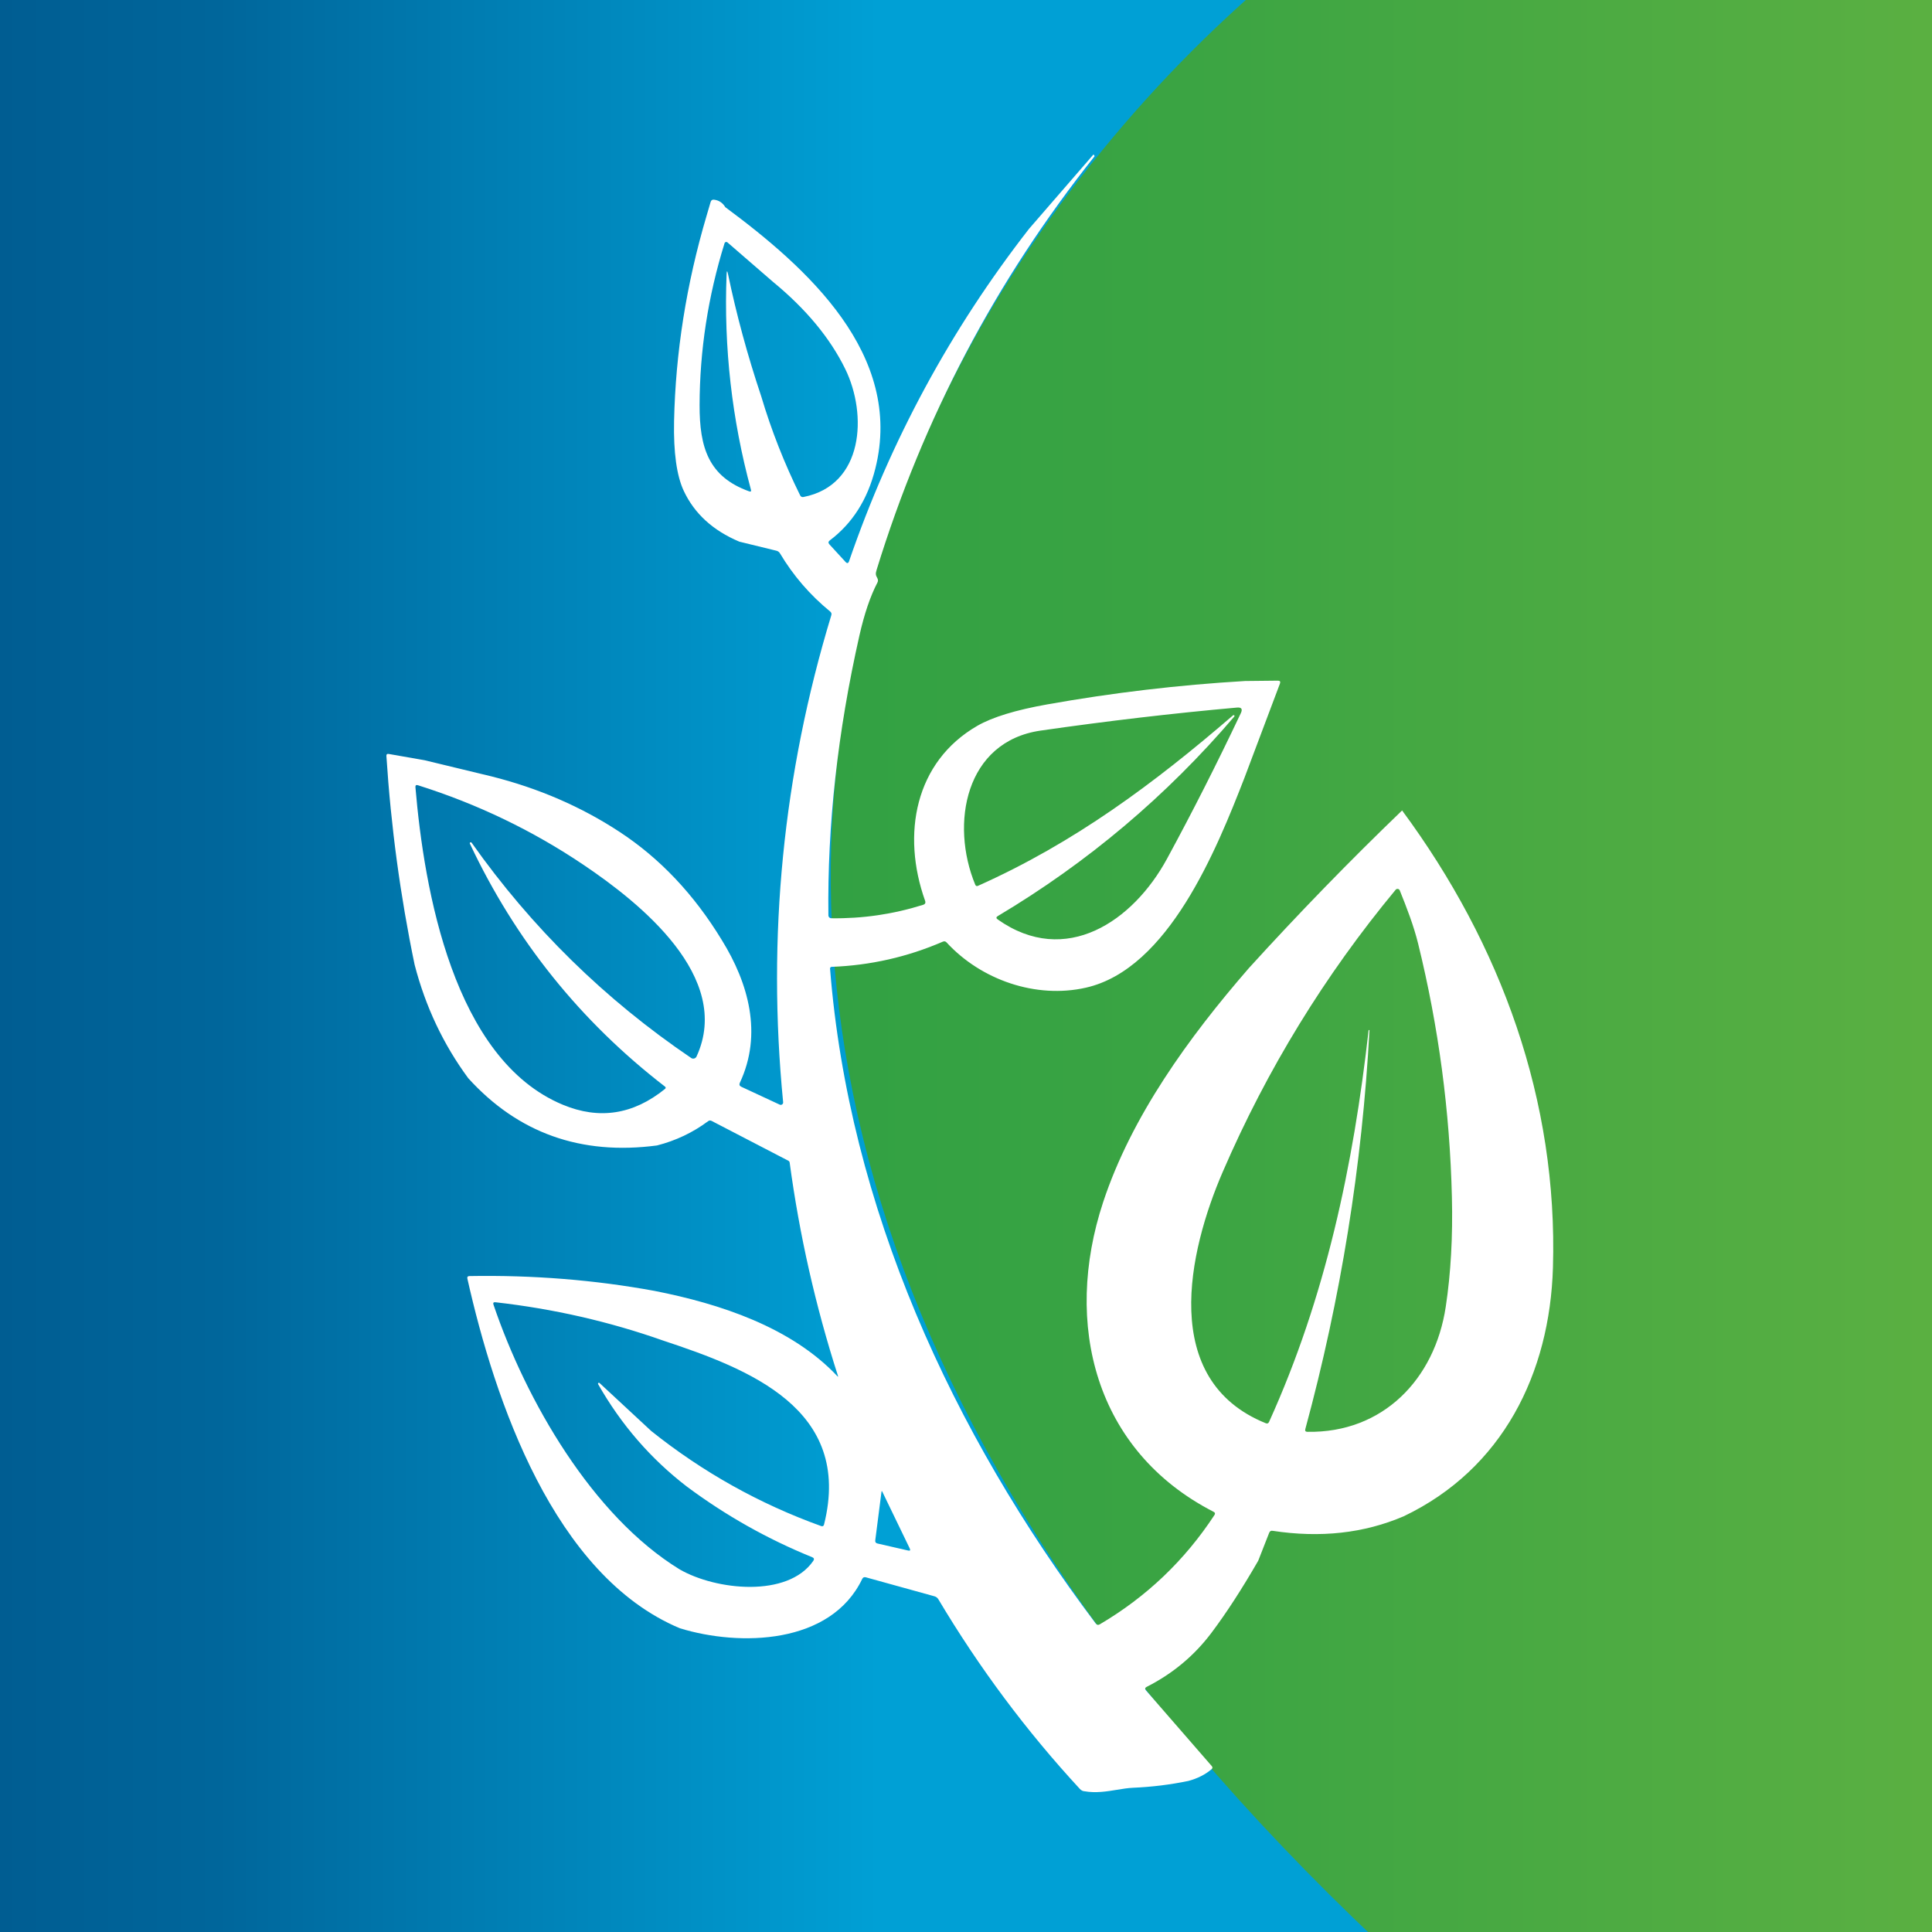 <svg width="100" height="100" viewBox="0 0 100 100" fill="none" xmlns="http://www.w3.org/2000/svg">
<rect x="0" y="0" width="100" height="100" fill="#333333" stroke="none"/>
<g clip-path="url(#clip0_132_21)">
<rect width="100" height="100" fill="url(#paint0_linear_132_21)"/>
<path d="M80.555 -10.218C56.556 -1.218 15.384 46.33 70.056 99.282C127.742 155.154 135.556 -24.218 80.555 -10.218Z" fill="url(#paint1_linear_132_21)"/>
<path fill-rule="evenodd" clip-rule="evenodd" d="M66.14 35.231L64.445 35.249C61.005 35.452 57.59 35.856 54.198 36.461C52.57 36.751 51.367 37.12 50.59 37.566C47.355 39.429 46.655 43.181 47.883 46.624C47.921 46.73 47.886 46.8 47.778 46.834C46.231 47.32 44.646 47.552 43.023 47.529C42.985 47.528 42.948 47.513 42.921 47.486C42.894 47.459 42.879 47.422 42.878 47.384C42.82 42.719 43.355 37.89 44.483 32.896C44.738 31.768 45.049 30.854 45.415 30.154C45.454 30.079 45.453 30.004 45.413 29.929C45.315 29.756 45.315 29.689 45.375 29.491C47.787 21.65 51.544 14.52 56.645 8.101C56.657 8.088 56.658 8.074 56.648 8.059C56.638 8.045 56.625 8.028 56.608 8.006C56.601 7.998 56.595 7.998 56.588 8.006L53.263 11.844C49.208 17.05 46.103 22.785 43.948 29.046C43.908 29.163 43.846 29.175 43.763 29.084L42.93 28.176C42.862 28.101 42.869 28.033 42.95 27.971C44.122 27.088 44.907 25.851 45.305 24.261C46.798 18.331 41.735 13.829 37.543 10.724C37.403 10.494 37.208 10.365 36.958 10.336C36.866 10.326 36.808 10.365 36.783 10.451L36.57 11.176C35.525 14.71 34.965 18.25 34.89 21.799C34.857 23.422 35.025 24.626 35.393 25.411C35.945 26.586 36.903 27.461 38.268 28.036L40.19 28.506C40.227 28.515 40.261 28.531 40.292 28.553C40.322 28.576 40.348 28.604 40.368 28.636C41.058 29.793 41.925 30.798 42.968 31.651C43.033 31.703 43.053 31.768 43.028 31.846C40.528 40.071 39.697 48.473 40.535 57.051C40.538 57.073 40.534 57.095 40.525 57.115C40.515 57.135 40.501 57.153 40.483 57.165C40.465 57.178 40.444 57.186 40.422 57.188C40.4 57.19 40.378 57.186 40.358 57.176L38.37 56.251C38.277 56.208 38.252 56.139 38.295 56.044C39.475 53.524 38.75 50.901 37.36 48.656C35.922 46.291 34.154 44.422 32.055 43.049C30.077 41.752 27.872 40.798 25.44 40.186L21.975 39.349L20.118 39.024C20.035 39.009 19.995 39.044 20 39.129C20.235 42.78 20.722 46.381 21.46 49.931C22.022 52.1 22.947 54.058 24.235 55.806C26.812 58.648 30.069 59.809 34.005 59.289C34.979 59.04 35.86 58.622 36.65 58.034C36.709 57.99 36.77 57.985 36.835 58.019L40.808 60.081C40.826 60.09 40.841 60.104 40.852 60.121C40.864 60.137 40.871 60.156 40.873 60.176C41.38 63.928 42.212 67.605 43.37 71.206C43.389 71.263 43.378 71.27 43.338 71.226C40.95 68.694 37.275 67.484 33.875 66.816C30.779 66.248 27.587 65.992 24.3 66.049C24.207 66.05 24.171 66.097 24.193 66.189C25.605 72.471 28.658 81.541 35.19 84.279C38.29 85.231 43 85.126 44.628 81.726C44.666 81.646 44.729 81.618 44.815 81.641L48.368 82.624C48.453 82.648 48.526 82.703 48.57 82.779C50.684 86.327 53.124 89.598 55.89 92.591C55.964 92.671 56.046 92.713 56.138 92.716C56.718 92.818 57.284 92.726 57.815 92.639C58.106 92.591 58.386 92.545 58.653 92.534C59.623 92.492 60.575 92.375 61.51 92.181C61.982 92.055 62.381 91.853 62.708 91.576C62.768 91.525 62.772 91.47 62.72 91.411L59.315 87.494C59.25 87.417 59.263 87.356 59.353 87.311C60.7 86.628 61.817 85.695 62.705 84.514C63.475 83.49 64.282 82.247 65.125 80.784L65.693 79.336C65.725 79.255 65.784 79.22 65.87 79.234C68.34 79.612 70.601 79.362 72.653 78.484C77.78 76.036 80.218 71.084 80.38 65.609C80.638 56.984 77.718 48.914 72.573 41.949C69.861 44.555 67.219 47.275 64.645 50.106C61.53 53.691 58.563 57.786 57.098 62.224C55.018 68.521 56.67 75.096 62.813 78.249C62.893 78.29 62.908 78.348 62.858 78.421C61.316 80.77 59.338 82.655 56.923 84.076C56.843 84.123 56.775 84.11 56.718 84.036C49.25 74.111 43.938 62.451 42.963 50.134C42.962 50.122 42.964 50.111 42.968 50.1C42.971 50.09 42.977 50.08 42.984 50.071C42.992 50.063 43.001 50.056 43.011 50.051C43.021 50.047 43.032 50.044 43.043 50.044C45.045 49.969 46.964 49.535 48.8 48.741C48.877 48.708 48.943 48.722 48.998 48.784C50.778 50.716 53.615 51.711 56.21 51.121C60.485 50.149 62.973 43.956 64.405 40.281L66.248 35.386C66.288 35.281 66.252 35.23 66.14 35.231ZM37.656 12.549L40.011 14.589C41.721 15.995 42.967 17.499 43.75 19.099C44.903 21.451 44.708 25.114 41.59 25.724C41.51 25.74 41.452 25.712 41.415 25.639C40.597 23.982 39.925 22.274 39.401 20.514C38.689 18.385 38.117 16.28 37.685 14.199C37.642 13.992 37.616 13.995 37.608 14.206C37.461 17.986 37.881 21.699 38.868 25.344C38.893 25.434 38.861 25.463 38.773 25.431C36.67 24.674 36.206 23.161 36.211 20.969C36.217 18.137 36.647 15.345 37.501 12.594C37.505 12.578 37.513 12.564 37.525 12.553C37.536 12.541 37.55 12.533 37.566 12.528C37.581 12.524 37.597 12.523 37.613 12.527C37.629 12.53 37.644 12.538 37.656 12.549ZM63.828 37.021C59.723 40.561 55.605 43.624 50.623 45.849C50.555 45.879 50.506 45.86 50.478 45.791C49.175 42.639 49.96 38.381 53.86 37.816C57.319 37.318 60.706 36.92 64.023 36.624C64.26 36.602 64.327 36.699 64.225 36.914C62.979 39.545 61.703 42.061 60.398 44.461C58.653 47.669 55.165 50.079 51.64 47.589C51.552 47.527 51.555 47.469 51.648 47.414C56.296 44.644 60.377 41.2 63.89 37.084C63.896 37.075 63.899 37.065 63.898 37.054C63.897 37.044 63.892 37.034 63.885 37.027C63.878 37.019 63.868 37.015 63.857 37.014C63.847 37.013 63.837 37.016 63.828 37.021ZM24.323 43.671C26.678 48.673 30.042 52.862 34.416 56.239C34.469 56.281 34.469 56.323 34.416 56.366C32.777 57.693 31.015 57.965 29.131 57.181C23.471 54.829 21.951 46.041 21.503 40.749C21.495 40.649 21.538 40.614 21.633 40.644C24.711 41.614 27.573 42.99 30.218 44.774C33.098 46.714 37.946 50.569 36.053 54.684C36.042 54.709 36.025 54.731 36.005 54.748C35.984 54.766 35.959 54.779 35.933 54.787C35.907 54.794 35.879 54.796 35.852 54.791C35.824 54.787 35.798 54.777 35.776 54.761C31.312 51.736 27.525 48.023 24.413 43.621C24.409 43.616 24.405 43.611 24.399 43.606C24.394 43.602 24.387 43.599 24.381 43.598C24.367 43.594 24.353 43.596 24.341 43.602C24.329 43.609 24.32 43.62 24.317 43.633C24.314 43.646 24.316 43.66 24.323 43.671ZM70.838 53.334C70.048 60.339 68.613 67.139 65.686 73.599C65.65 73.675 65.594 73.698 65.516 73.666C59.988 71.431 61.511 64.766 63.291 60.651C65.585 55.345 68.568 50.479 72.238 46.054C72.252 46.037 72.27 46.024 72.29 46.016C72.31 46.009 72.332 46.006 72.353 46.01C72.375 46.013 72.395 46.022 72.412 46.035C72.429 46.049 72.442 46.066 72.451 46.086C72.811 46.981 73.171 47.904 73.403 48.846C74.461 53.148 75.044 57.518 75.15 61.956C75.201 64.008 75.094 65.904 74.831 67.644C74.263 71.396 71.573 74.179 67.671 74.111C67.574 74.11 67.538 74.062 67.563 73.969C69.4 67.202 70.506 60.325 70.883 53.336L70.883 53.334L70.883 53.332L70.882 53.33L70.882 53.328L70.88 53.324L70.877 53.32C70.875 53.318 70.873 53.316 70.87 53.315L70.866 53.313L70.862 53.313L70.858 53.313L70.853 53.314L70.85 53.315L70.846 53.318L70.843 53.321L70.84 53.325C70.839 53.328 70.838 53.331 70.838 53.334ZM34.328 69.389C31.538 68.404 28.642 67.742 25.64 67.404C25.544 67.394 25.511 67.436 25.543 67.529C27.226 72.491 30.66 78.459 35.175 81.229C37.063 82.319 40.773 82.706 42.095 80.791C42.155 80.705 42.137 80.641 42.04 80.601C39.729 79.663 37.566 78.445 35.553 76.946C33.685 75.511 32.152 73.742 30.956 71.639C30.951 71.629 30.95 71.618 30.952 71.608C30.955 71.597 30.96 71.588 30.969 71.581C30.977 71.575 30.988 71.571 30.998 71.571C31.009 71.571 31.02 71.575 31.028 71.581L33.711 74.071C36.374 76.198 39.305 77.837 42.503 78.989C42.581 79.017 42.631 78.99 42.653 78.906C44.153 72.916 38.74 70.851 34.328 69.389ZM45.67 77.214L47.085 80.141C47.134 80.241 47.108 80.28 47.008 80.256L45.415 79.891C45.33 79.871 45.293 79.818 45.303 79.731L45.625 77.221C45.632 77.166 45.647 77.164 45.67 77.214Z" fill="white"/>
</g>
<defs>
<linearGradient id="paint0_linear_132_21" x1="45.5" y1="50" x2="0" y2="50" gradientUnits="userSpaceOnUse">
<stop stop-color="#00A0D5"/>
<stop offset="0.753" stop-color="#00669B"/>
<stop offset="1" stop-color="#005D92"/>
</linearGradient>
<linearGradient id="paint1_linear_132_21" x1="43.056" y1="38.782" x2="110.556" y2="38.782" gradientUnits="userSpaceOnUse">
<stop stop-color="#32A143"/>
<stop offset="0.258" stop-color="#3AA443"/>
<stop offset="1" stop-color="#63B341"/>
</linearGradient>
<clipPath id="clip0_132_21">
<rect width="100" height="100" fill="white"/>
</clipPath>
</defs>
</svg>
